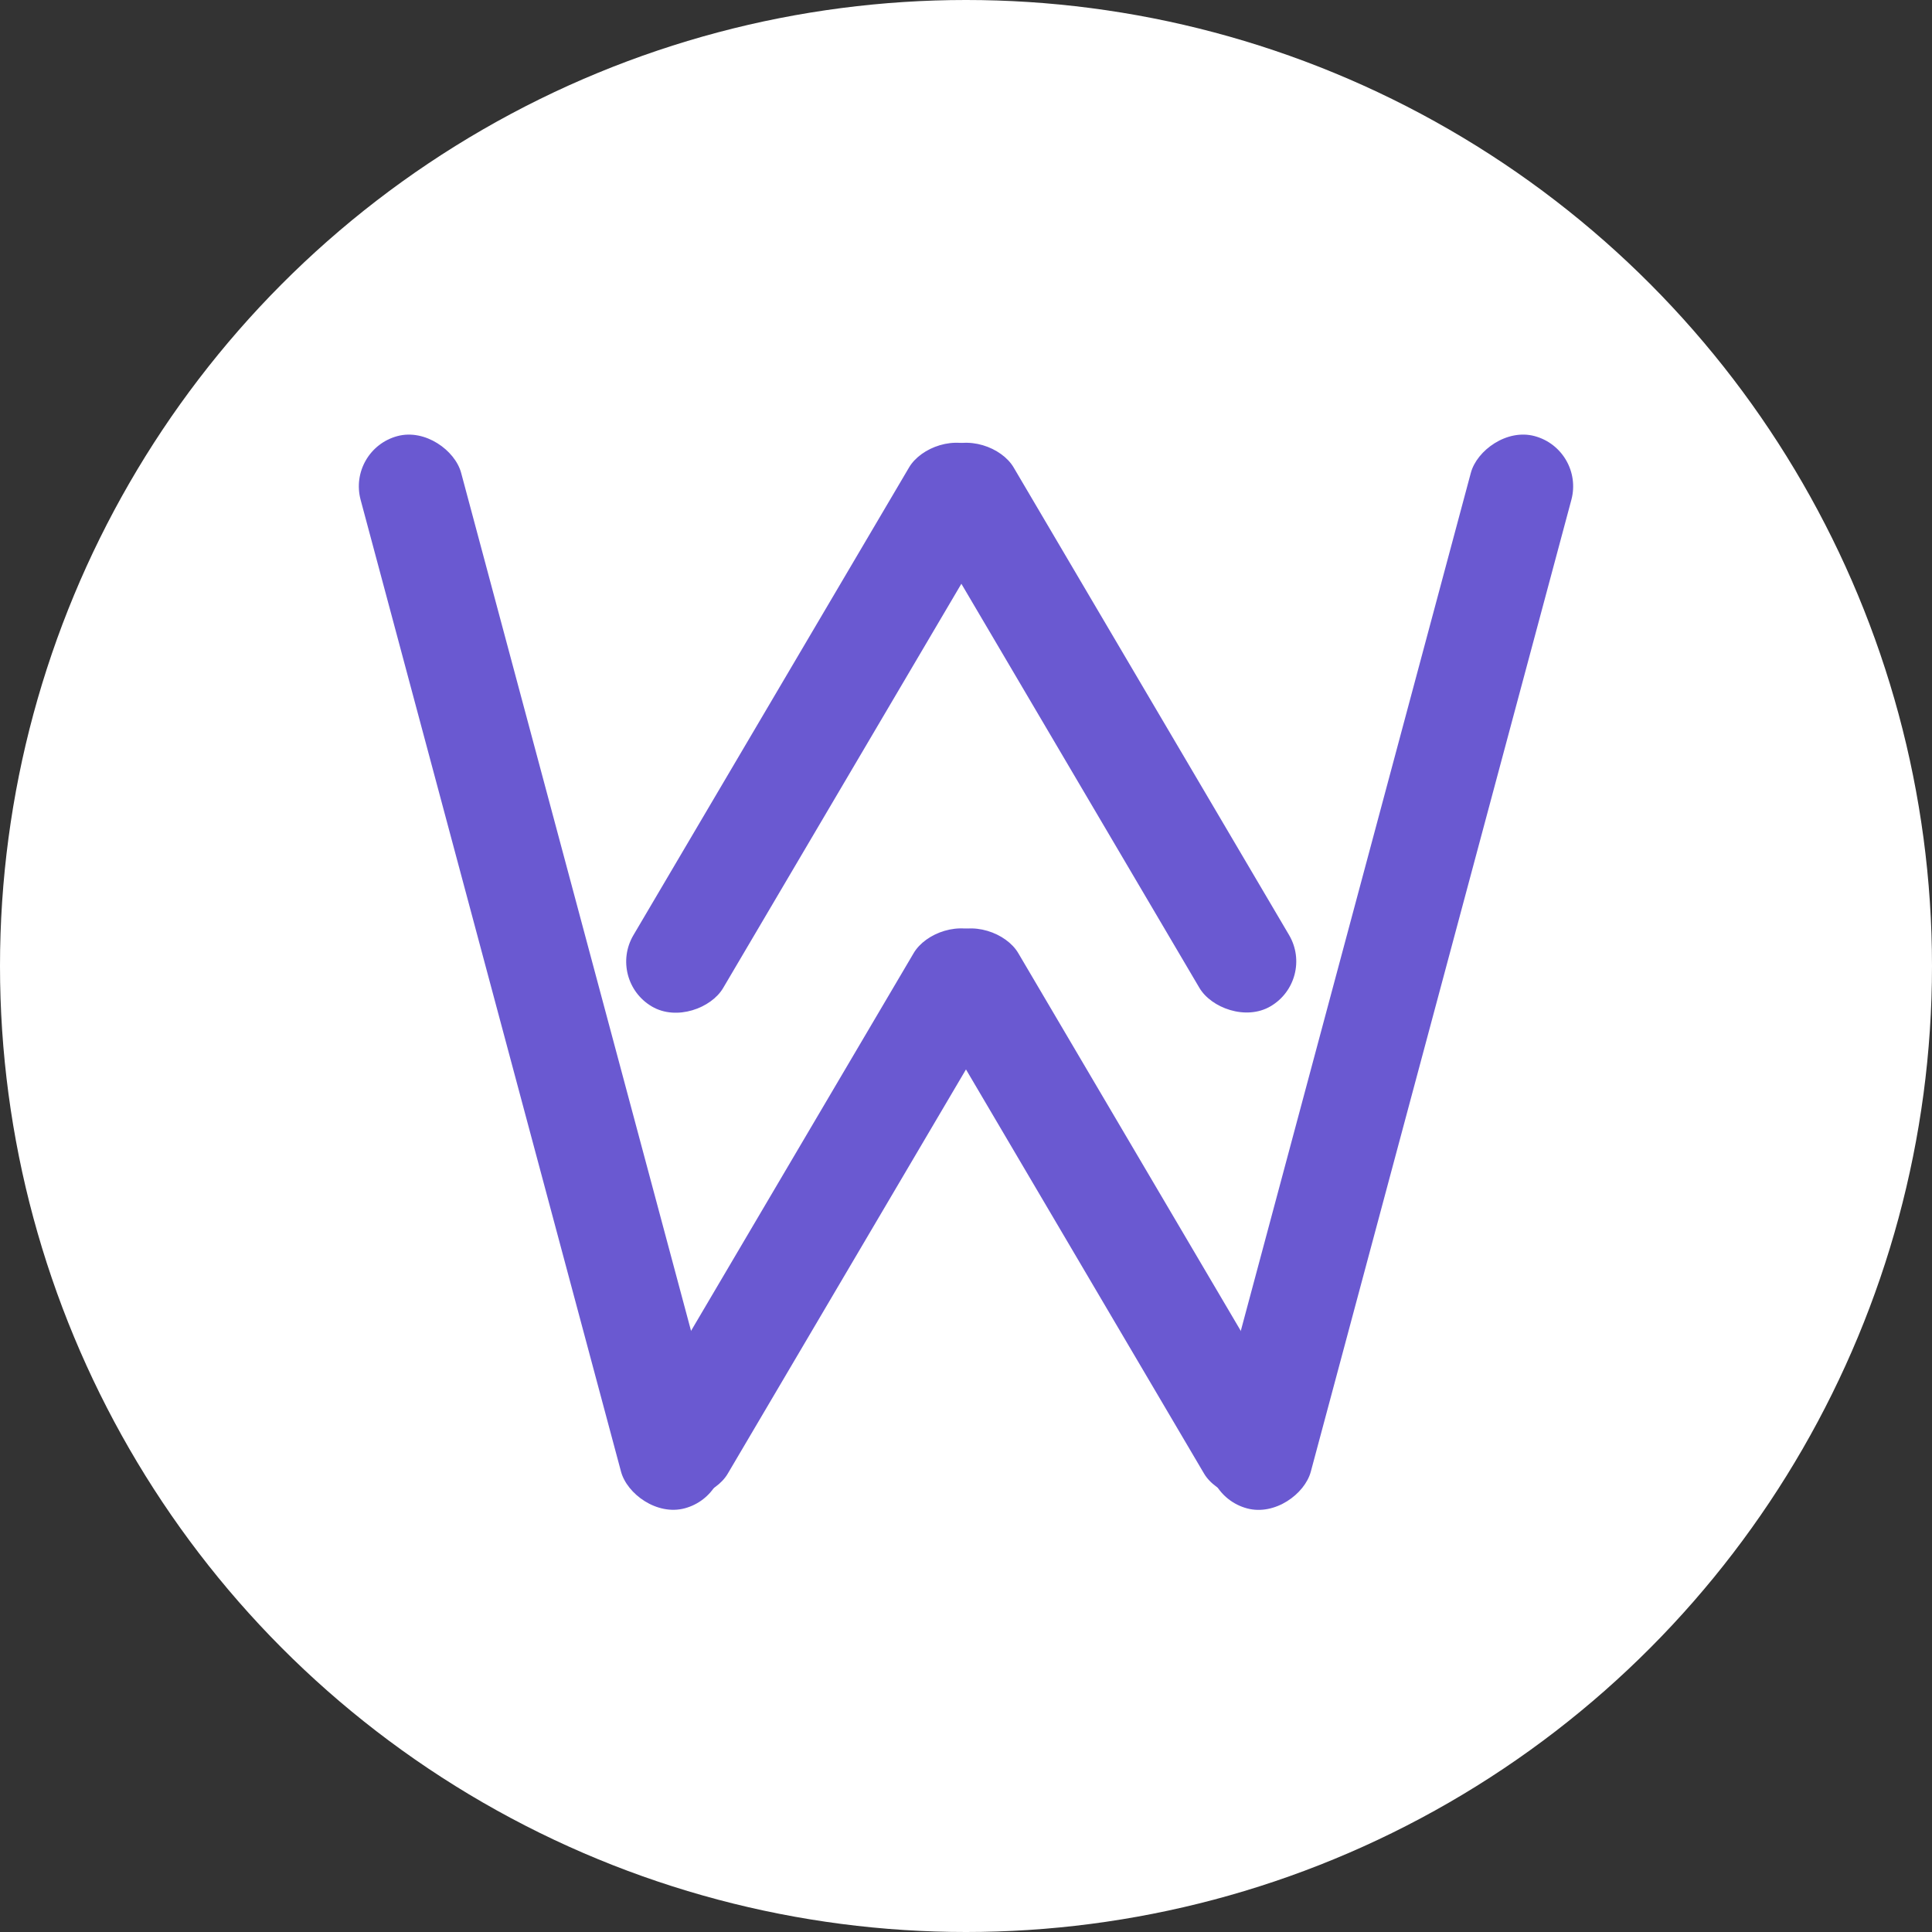 <svg width="128" height="128" viewBox="0 0 128 128" fill="none" xmlns="http://www.w3.org/2000/svg">
<rect x="0" y="0" width="128" height="128" fill="#333333" stroke="none"/>
<g clip-path="url(#clip0_1_2)">
<circle cx="64" cy="64" r="64" fill="white"/>
<rect x="59.771" y="63.674" width="6.895" height="42.846" rx="3.447" transform="rotate(-30.5 59.771 63.674)" fill="#6A59D1"/>
<rect width="6.895" height="73.543" rx="3.447" transform="matrix(-0.966 -0.259 -0.259 0.966 105 29.785)" fill="#6A59D1"/>
<rect width="6.895" height="42.846" rx="3.447" transform="matrix(-0.862 -0.508 -0.508 0.862 68.229 63.674)" fill="#6A59D1"/>
<rect x="59.466" y="31.499" width="6.895" height="42.846" rx="3.447" transform="rotate(-30.5 59.466 31.499)" fill="#6A59D1"/>
<rect width="6.895" height="42.846" rx="3.447" transform="matrix(-0.862 -0.508 -0.508 0.862 67.923 31.499)" fill="#6A59D1"/>
<rect x="23" y="29.785" width="6.895" height="73.543" rx="3.447" transform="rotate(-15 23 29.785)" fill="#6A59D1"/>
</g>
<defs>
<clipPath id="clip0_1_2">
<rect width="128" height="128" fill="white"/>
</clipPath>
</defs>
</svg>
